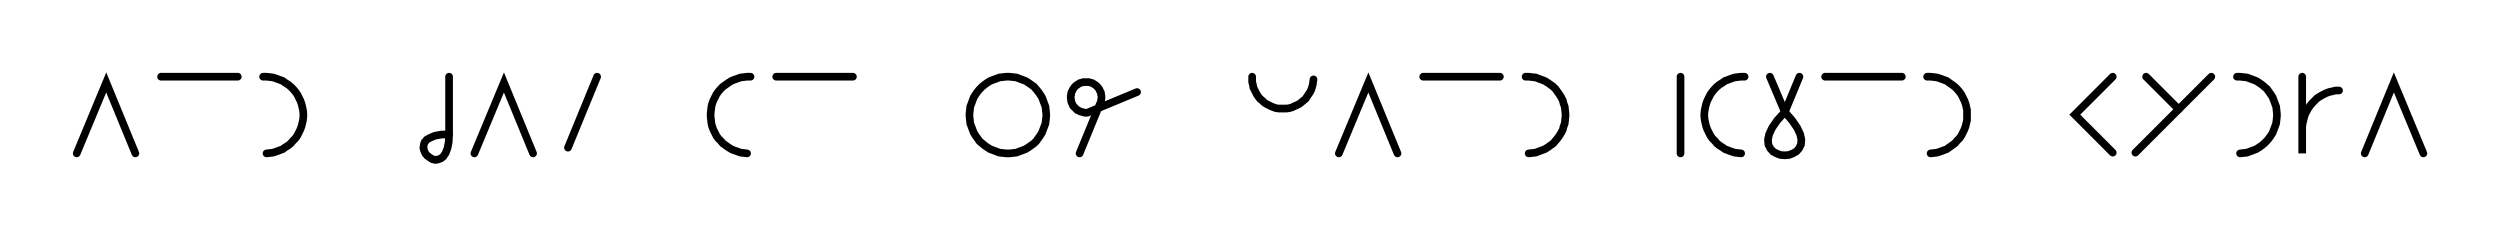 <svg xmlns="http://www.w3.org/2000/svg" width="651.875" height="60.0" style="fill:none; stroke-linecap:round;">
    <rect width="100%" height="100%" fill="#FFFFFF" />
<path stroke="#000000" stroke-width="2" d="M 300,50" />
<path stroke="#000000" stroke-width="2" d="M 20,40 27.7,21.5 35.3,40" />
<path stroke="#000000" stroke-width="2" d="M 42,70" />
<path stroke="#000000" stroke-width="2" d="M 42,20 62,20" />
<path stroke="#000000" stroke-width="2" d="M 68.6,70" />
<path stroke="#000000" stroke-width="2" d="M 68.6,20 69.5,20 70.4,20.1 71.2,20.2 72.1,20.5 72.9,20.8 73.7,21.1 74.4,21.6 75.2,22.1 75.8,22.6 76.4,23.2 77,23.9 77.5,24.6 77.9,25.4 78.3,26.2 78.6,27 78.8,27.8 79,28.7 79.1,29.6 79.1,30.4 79,31.3 78.8,32.2 78.6,33 78.3,33.8 77.9,34.6 77.5,35.4 77,36.1 76.4,36.7 75.8,37.4 75.2,37.9 74.4,38.4 73.7,38.9 72.9,39.2 72.1,39.5 71.2,39.8 70.4,39.9 69.5,40" />
<path stroke="#000000" stroke-width="2" d="M 85.7,70" />
<path stroke="#000000" stroke-width="2" d="M 109.1,70" />
<path stroke="#000000" stroke-width="2" d="M 117.1,20 117.1,35" />
<path stroke="#000000" stroke-width="2" d="M 117.1,35 117,37 116.7,38.6 116.2,39.9 115.6,40.8 115,41.3 114.2,41.6 113.5,41.7 112.7,41.5 112.1,41.1 111.4,40.6 110.9,40 110.6,39.3 110.4,38.6 110.5,37.8 110.7,37.1 111.3,36.4 112.2,35.9 113.4,35.4 115,35.1 117.1,35" />
<path stroke="#000000" stroke-width="2" d="M 123.7,70" />
<path stroke="#000000" stroke-width="2" d="M 123.7,40 131.4,21.5 139,40" />
<path stroke="#000000" stroke-width="2" d="M 145.7,70" />
<path stroke="#000000" stroke-width="2" d="M 155.7,20 148.1,38.5" />
<path stroke="#000000" stroke-width="2" d="M 162.4,70" />
<path stroke="#000000" stroke-width="2" d="M 185.7,70" />
<path stroke="#000000" stroke-width="2" d="M 195.7,20 194.8,20 194,20.1 193.1,20.2 192.3,20.5 191.4,20.8 190.7,21.1 189.9,21.6 189.2,22.1 188.5,22.6 187.9,23.2 187.3,23.9 186.8,24.6 186.4,25.4 186,26.2 185.7,27 185.5,27.8 185.4,28.7 185.3,29.6 185.3,30.4 185.4,31.3 185.5,32.2 185.7,33 186,33.8 186.4,34.6 186.8,35.4 187.3,36.1 187.9,36.7 188.5,37.4 189.2,37.9 189.9,38.4 190.7,38.9 191.4,39.2 192.3,39.5 193.1,39.8 194,39.9 194.8,40" />
<path stroke="#000000" stroke-width="2" d="M 202.4,70" />
<path stroke="#000000" stroke-width="2" d="M 202.4,20 222.4,20" />
<path stroke="#000000" stroke-width="2" d="M 229,70" />
<path stroke="#000000" stroke-width="2" d="M 252.4,70" />
<path stroke="#000000" stroke-width="2" d="M 262.4,40 263.2,40 264.1,39.9 265,39.8 265.8,39.5 266.6,39.2 267.4,38.9 268.2,38.4 268.9,37.9 269.6,37.4 270.2,36.8 270.7,36.1 271.2,35.4 271.7,34.6 272,33.8 272.3,33 272.6,32.2 272.7,31.3 272.8,30.4 272.8,29.6 272.7,28.7 272.6,27.8 272.3,27 272,26.2 271.7,25.4 271.2,24.6 270.7,23.9 270.2,23.3 269.6,22.6 268.9,22.1 268.2,21.6 267.4,21.1 266.6,20.8 265.8,20.5 265,20.2 264.1,20.1 263.2,20 262.4,20 261.5,20.1 260.6,20.2 259.8,20.5 259,20.8 258.2,21.1 257.4,21.6 256.7,22.1 256.1,22.6 255.4,23.3 254.9,23.9 254.4,24.6 253.9,25.4 253.6,26.2 253.3,27 253,27.8 252.9,28.7 252.8,29.6 252.8,30.4 252.9,31.3 253,32.2 253.3,33 253.6,33.8 253.9,34.6 254.4,35.4 254.9,36.1 255.4,36.8 256.1,37.4 256.7,37.9 257.4,38.4 258.2,38.9 259,39.2 259.8,39.5 260.6,39.8 261.5,39.9 262.4,40" />
<path stroke="#000000" stroke-width="2" d="M 279.5,70" />
<path stroke="#000000" stroke-width="2" d="M 281.5,40 286.8,27.1 287,26.7 287.1,26.4 287.1,26.1 287.2,25.7 287.2,25.4 287.2,25 287.1,24.7 287.1,24.3 287,24 286.8,23.7 286.7,23.4 286.5,23.1 286.3,22.8 286,22.5 285.8,22.3 285.5,22.1 285.2,21.9 284.9,21.7 284.6,21.6 284.2,21.5 283.9,21.4 283.5,21.4 283.2,21.4 282.9,21.4 282.5,21.4 282.2,21.5 281.8,21.6 281.5,21.7 281.2,21.9 280.9,22.1 280.6,22.3 280.4,22.5 280.1,22.8 279.9,23.1 279.7,23.4 279.6,23.7 279.4,24 279.3,24.3 279.3,24.7 279.2,25 279.2,25.4 279.2,25.7 279.3,26.1 279.3,26.4 279.4,26.7 279.6,27.1 279.7,27.4 279.9,27.7 280.1,27.9 280.4,28.2 280.6,28.4 280.9,28.7 281.2,28.8 281.5,29 281.8,29.1 282.2,29.2 282.5,29.3 282.9,29.4 283.2,29.4 283.5,29.4 296.5,24" />
<path stroke="#000000" stroke-width="2" d="M 303.1,70" />
<path stroke="#000000" stroke-width="2" d="M 326.5,70" />
<path stroke="#000000" stroke-width="2" d="M 326.5,20 326.5,20.7 326.5,21.4 326.7,22.1 326.8,22.8 327.1,23.4 327.4,24 327.7,24.6 328.1,25.2 328.6,25.8 329.1,26.2 329.6,26.7 330.2,27.1 330.8,27.4 331.4,27.7 332.1,28 332.7,28.2 333.4,28.3 334.1,28.3 334.8,28.3 335.5,28.3 336.2,28.2 336.9,28 337.5,27.7 338.2,27.4 338.8,27.1 339.3,26.7 339.9,26.2 340.4,25.8 340.8,25.2 341.2,24.6 341.6,24 341.9,23.4 342.1,22.8 342.3,22.1 342.4,21.4 342.5,20.7" />
<path stroke="#000000" stroke-width="2" d="M 349.1,70" />
<path stroke="#000000" stroke-width="2" d="M 349.1,40 356.8,21.5 364.4,40" />
<path stroke="#000000" stroke-width="2" d="M 371.1,70" />
<path stroke="#000000" stroke-width="2" d="M 371.1,20 391.1,20" />
<path stroke="#000000" stroke-width="2" d="M 397.8,70" />
<path stroke="#000000" stroke-width="2" d="M 397.8,20 398.6,20 399.5,20.1 400.4,20.2 401.2,20.5 402,20.8 402.8,21.1 403.6,21.6 404.3,22.1 405,22.6 405.6,23.2 406.1,23.9 406.6,24.6 407.1,25.4 407.5,26.2 407.7,27 408,27.8 408.1,28.7 408.2,29.6 408.2,30.4 408.1,31.3 408,32.2 407.7,33 407.5,33.8 407.1,34.6 406.6,35.4 406.1,36.1 405.6,36.7 405,37.4 404.3,37.9 403.6,38.4 402.8,38.9 402,39.2 401.2,39.5 400.4,39.8 399.5,39.9 398.6,40" />
<path stroke="#000000" stroke-width="2" d="M 414.9,70" />
<path stroke="#000000" stroke-width="2" d="M 438.2,70" />
<path stroke="#000000" stroke-width="2" d="M 438.2,20 438.2,40" />
<path stroke="#000000" stroke-width="2" d="M 444.9,70" />
<path stroke="#000000" stroke-width="2" d="M 454.9,20 454,20 453.1,20.1 452.3,20.2 451.4,20.5 450.6,20.8 449.8,21.1 449.1,21.6 448.3,22.1 447.7,22.6 447.1,23.2 446.5,23.9 446,24.6 445.6,25.4 445.2,26.2 444.9,27 444.7,27.8 444.5,28.7 444.4,29.6 444.4,30.4 444.5,31.3 444.7,32.2 444.9,33 445.2,33.8 445.6,34.6 446,35.4 446.5,36.1 447.1,36.7 447.7,37.4 448.3,37.9 449.1,38.4 449.8,38.9 450.6,39.2 451.4,39.5 452.3,39.8 453.1,39.9 454,40" />
<path stroke="#000000" stroke-width="2" d="M 461.5,70" />
<path stroke="#000000" stroke-width="2" d="M 461.5,20 465.4,29.2" />
<path stroke="#000000" stroke-width="2" d="M 465.4,29.2 467.3,31.4 468.6,33.3 469.4,35 469.7,36.4 469.6,37.7 469.1,38.7 468.4,39.5 467.5,40 466.5,40.4 465.4,40.5 464.2,40.4 463.2,40 462.3,39.5 461.6,38.7 461.1,37.7 461,36.4 461.3,35 462.1,33.3 463.4,31.4 465.4,29.2 469.2,20" />
<path stroke="#000000" stroke-width="2" d="M 475.9,70" />
<path stroke="#000000" stroke-width="2" d="M 475.9,20 495.9,20" />
<path stroke="#000000" stroke-width="2" d="M 502.5,70" />
<path stroke="#000000" stroke-width="2" d="M 502.5,20 503.4,20 504.3,20.1 505.1,20.2 506,20.5 506.8,20.8 507.6,21.1 508.3,21.6 509,22.1 509.7,22.6 510.3,23.2 510.9,23.9 511.4,24.6 511.8,25.4 512.2,26.2 512.5,27 512.7,27.8 512.9,28.7 512.9,29.6 512.9,30.4 512.9,31.3 512.7,32.2 512.5,33 512.2,33.8 511.8,34.6 511.4,35.4 510.9,36.1 510.3,36.7 509.7,37.4 509,37.9 508.3,38.4 507.6,38.9 506.8,39.2 506,39.5 505.1,39.8 504.3,39.9 503.4,40" />
<path stroke="#000000" stroke-width="2" d="M 519.6,70" />
<path stroke="#000000" stroke-width="2" d="M 542.9,70" />
<path stroke="#000000" stroke-width="2" d="M 550.9,20 541,29.9 550.9,39.8" />
<path stroke="#000000" stroke-width="2" d="M 557.6,70" />
<path stroke="#000000" stroke-width="2" d="M 559.6,20 568.1,28.5" />
<path stroke="#000000" stroke-width="2" d="M 576.6,20 556.8,39.8" />
<path stroke="#000000" stroke-width="2" d="M 583.3,70" />
<path stroke="#000000" stroke-width="2" d="M 583.3,20 584.1,20 585,20.1 585.9,20.2 586.7,20.5 587.5,20.8 588.3,21.1 589.1,21.6 589.8,22.1 590.4,22.6 591.1,23.2 591.6,23.9 592.1,24.6 592.6,25.4 592.9,26.2 593.2,27 593.5,27.8 593.6,28.7 593.7,29.6 593.7,30.4 593.6,31.3 593.5,32.2 593.2,33 592.9,33.8 592.6,34.6 592.1,35.4 591.6,36.1 591.1,36.7 590.4,37.4 589.8,37.9 589.1,38.4 588.3,38.9 587.5,39.2 586.7,39.5 585.9,39.8 585,39.9 584.1,40" />
<path stroke="#000000" stroke-width="2" d="M 600.3,70" />
<path stroke="#000000" stroke-width="2" d="M 600.3,20 600.3,40 600.3,34 600.3,33.1 600.4,32.3 600.6,31.4 600.8,30.6 601.1,29.7 601.5,28.9 601.9,28.2 602.4,27.5 603,26.8 603.6,26.2 604.2,25.6 605,25.1 605.7,24.7 606.5,24.3 607.3,24 608.2,23.8 609,23.6 609.9,23.6" />
<path stroke="#000000" stroke-width="2" d="M 616.6,70" />
<path stroke="#000000" stroke-width="2" d="M 616.6,40 624.2,21.5 631.9,40" />
<path stroke="#000000" stroke-width="2" d="M 638.5,70" />
</svg>